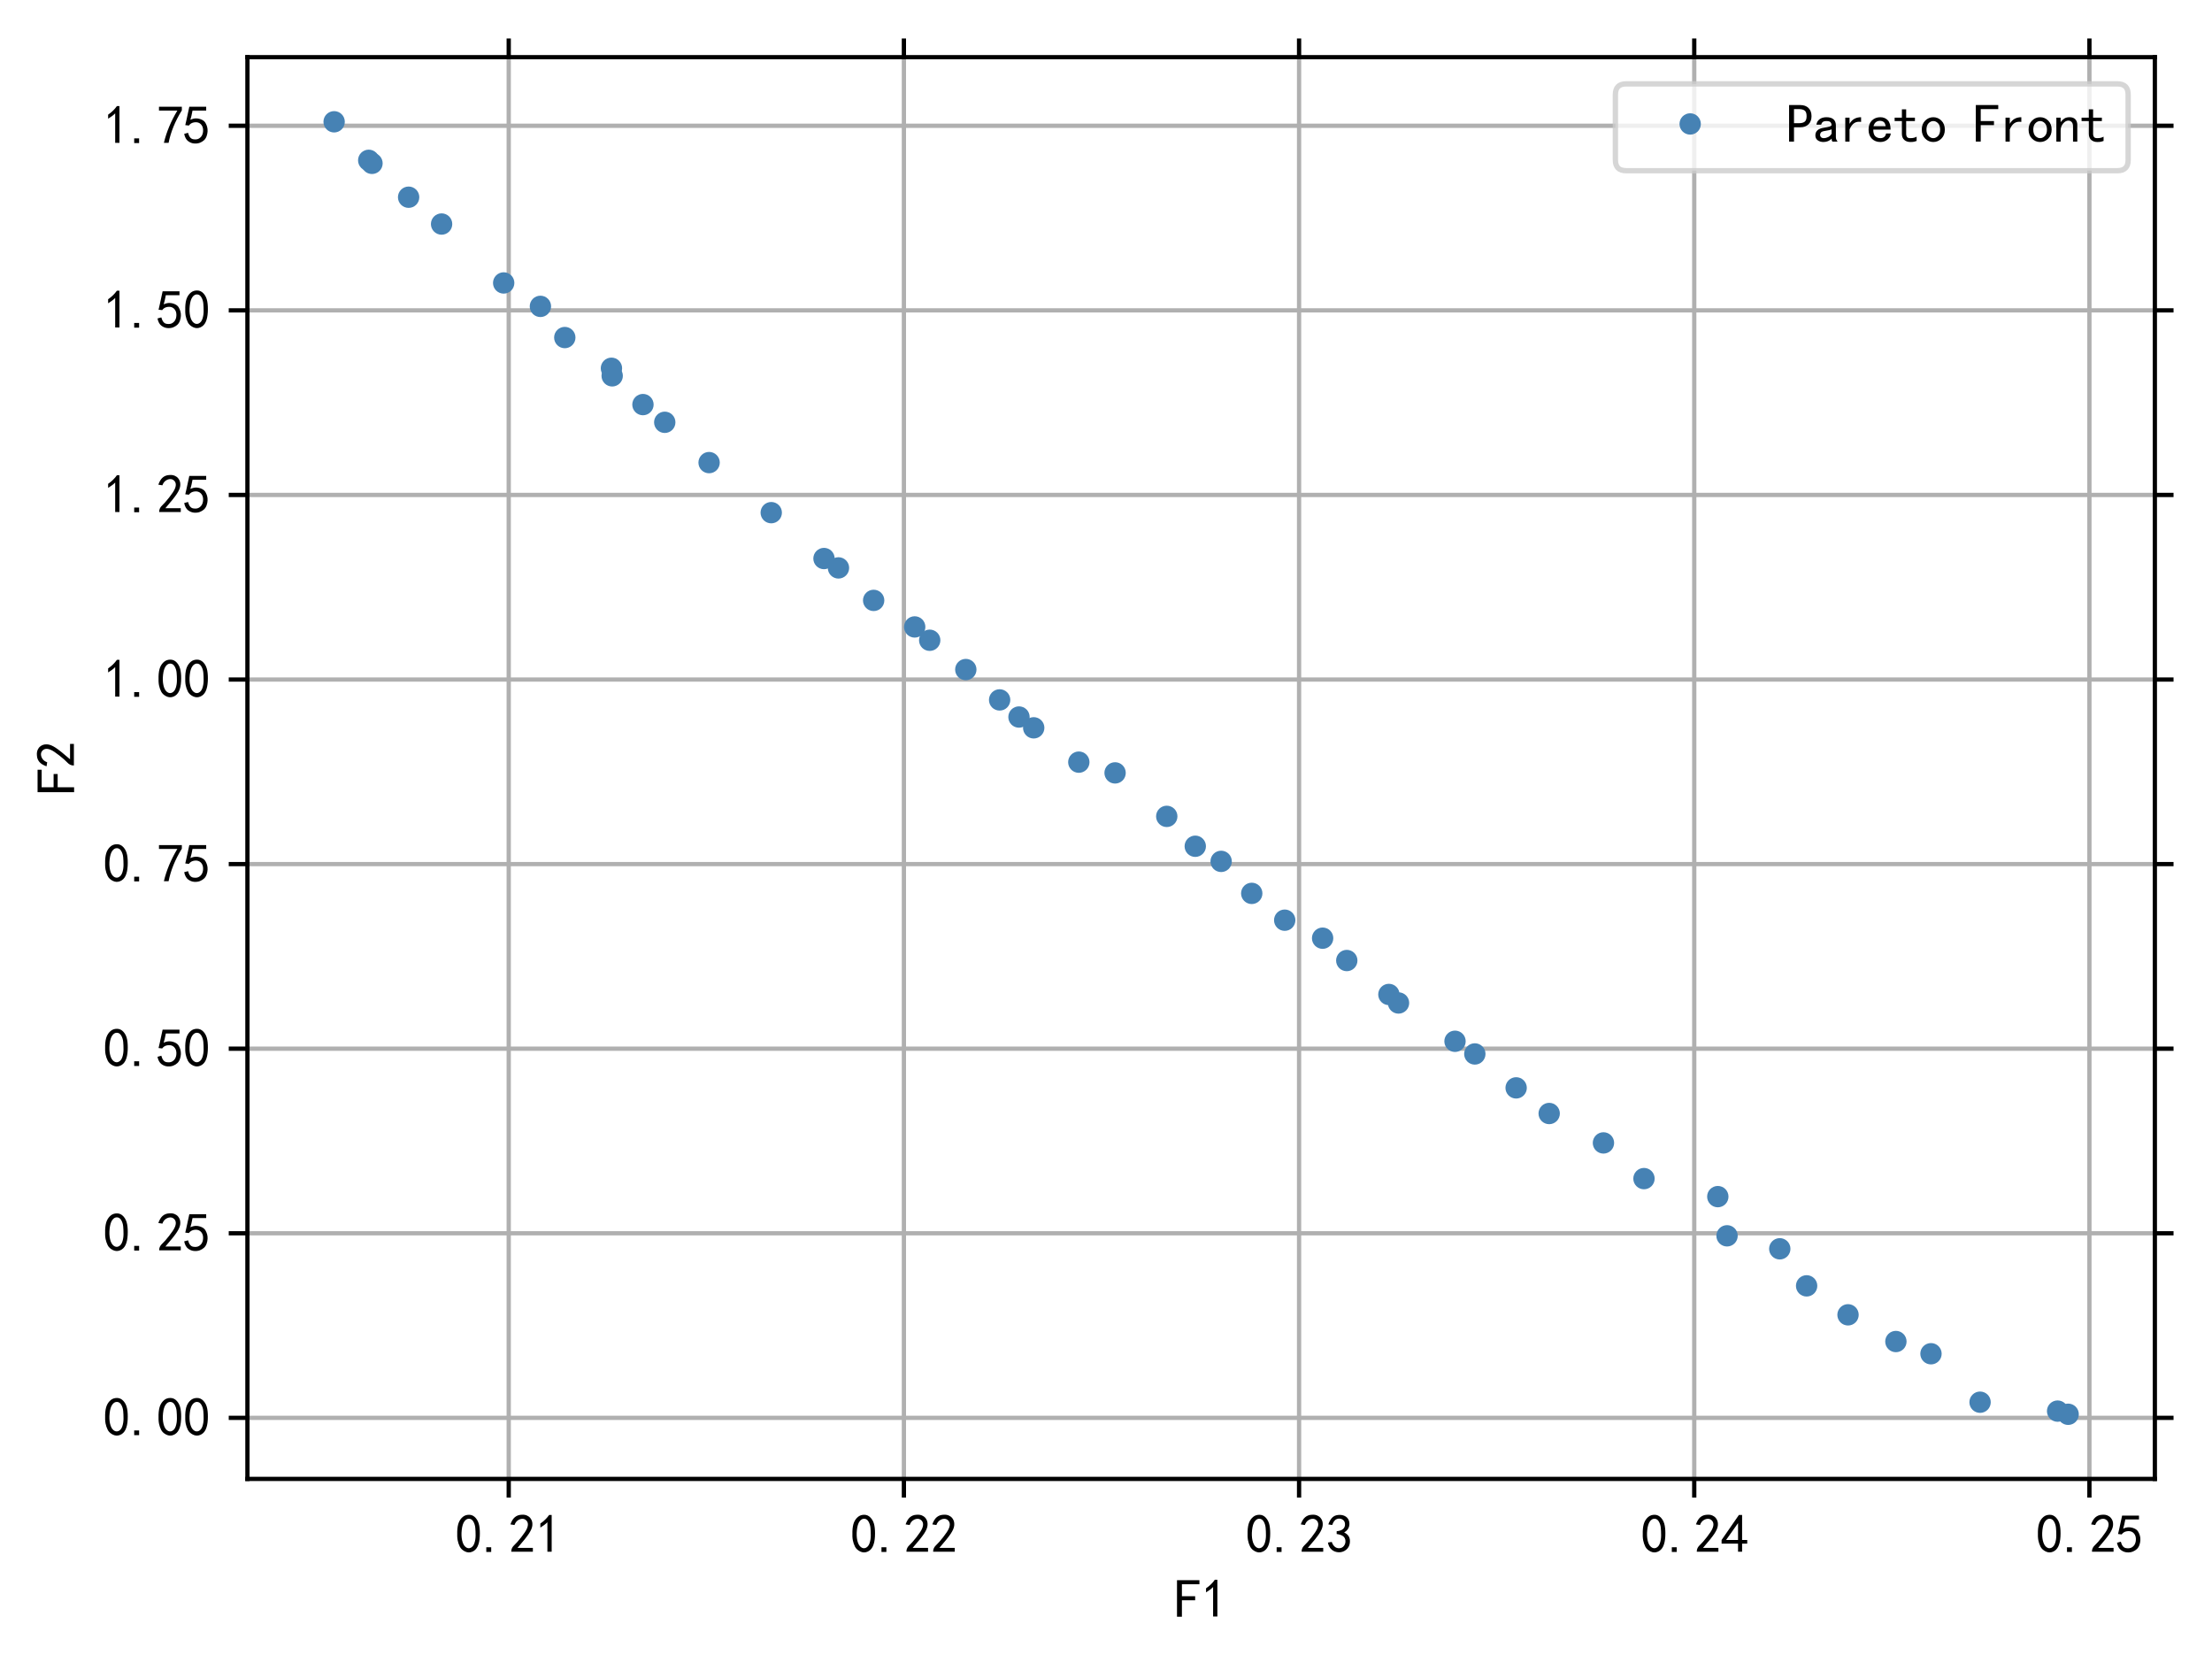 <?xml version="1.0" encoding="utf-8" standalone="no"?>
<!DOCTYPE svg PUBLIC "-//W3C//DTD SVG 1.1//EN"
  "http://www.w3.org/Graphics/SVG/1.1/DTD/svg11.dtd">
<svg height="311.262pt" version="1.1" viewBox="0 0 414.145 311.262" width="414.145pt" xmlns="http://www.w3.org/2000/svg" xmlns:xlink="http://www.w3.org/1999/xlink">
 <defs>
  <style type="text/css">*{stroke-linecap:butt;stroke-linejoin:round;}</style>
 </defs>
 <g id="figure_1">
  <g id="patch_1">
   <path d="M 0 311.262 
L 414.145 311.262 
L 414.145 0 
L 0 0 
z
" style="fill:#ffffff;"/>
  </g>
  <g id="axes_1">
   <g id="patch_2">
    <path d="M 46.325 276.812 
L 403.445 276.812 
L 403.445 10.7 
L 46.325 10.7 
z
" style="fill:#ffffff;"/>
   </g>
   <g id="matplotlib.axis_1">
    <g id="xtick_1">
     <g id="line2d_1">
      <path clip-path="url(#pf3126c0a10)" d="M 95.247 276.812 
L 95.247 10.7 
" style="fill:none;stroke:#b0b0b0;stroke-linecap:square;stroke-width:0.8;"/>
     </g>
     <g id="line2d_2">
      <defs>
       <path d="M 0 0 
L 0 3.5 
" id="m5e038e8048" style="stroke:#000000;stroke-width:0.8;"/>
      </defs>
      <g>
       <use style="stroke:#000000;stroke-width:0.8;" x="95.247" xlink:href="#m5e038e8048" y="276.812"/>
      </g>
     </g>
     <g id="line2d_3">
      <defs>
       <path d="M 0 0 
L 0 -3.5 
" id="m2d6a239592" style="stroke:#000000;stroke-width:0.8;"/>
      </defs>
      <g>
       <use style="stroke:#000000;stroke-width:0.8;" x="95.247" xlink:href="#m2d6a239592" y="10.7"/>
      </g>
     </g>
     <g id="text_1">
      <!-- 0.21 -->
      <g transform="translate(85.247 290.687)scale(0.1 -0.1)">
       <defs>
        <path d="M 225 2537 
Q 250 3200 412 3587 
Q 575 3975 875 4225 
Q 1175 4475 1612 4475 
Q 2050 4475 2375 4112 
Q 2700 3750 2800 3200 
Q 2900 2650 2862 1937 
Q 2825 1225 2612 775 
Q 2400 325 1975 150 
Q 1550 -25 1125 187 
Q 700 400 525 750 
Q 350 1100 275 1487 
Q 200 1875 225 2537 
z
M 750 2687 
Q 675 2000 800 1462 
Q 925 925 1212 700 
Q 1500 475 1800 612 
Q 2100 750 2237 1162 
Q 2375 1575 2375 2062 
Q 2375 2550 2337 2950 
Q 2300 3350 2112 3675 
Q 1925 4000 1612 4012 
Q 1300 4025 1062 3700 
Q 825 3375 750 2687 
z
" id="SimHei-30" transform="scale(0.016)"/>
        <path d="M 1075 125 
L 500 125 
L 500 675 
L 1075 675 
L 1075 125 
z
" id="SimHei-2e" transform="scale(0.016)"/>
        <path d="M 300 250 
Q 325 625 650 925 
Q 975 1225 1475 1862 
Q 1975 2500 2125 2850 
Q 2275 3200 2237 3450 
Q 2200 3700 2000 3862 
Q 1800 4025 1537 4000 
Q 1275 3975 1037 3800 
Q 800 3625 675 3275 
L 200 3350 
Q 400 3925 712 4187 
Q 1025 4450 1450 4475 
Q 1700 4500 1900 4462 
Q 2100 4425 2312 4287 
Q 2525 4150 2662 3875 
Q 2800 3600 2762 3212 
Q 2725 2825 2375 2287 
Q 2025 1750 1025 600 
L 2825 600 
L 2825 150 
L 300 150 
L 300 250 
z
" id="SimHei-32" transform="scale(0.016)"/>
        <path d="M 1400 3600 
Q 1075 3275 575 2975 
L 575 3450 
Q 1200 3875 1600 4450 
L 1900 4450 
L 1900 150 
L 1400 150 
L 1400 3600 
z
" id="SimHei-31" transform="scale(0.016)"/>
       </defs>
       <use xlink:href="#SimHei-30"/>
       <use x="50" xlink:href="#SimHei-2e"/>
       <use x="100" xlink:href="#SimHei-32"/>
       <use x="150" xlink:href="#SimHei-31"/>
      </g>
     </g>
    </g>
    <g id="xtick_2">
     <g id="line2d_4">
      <path clip-path="url(#pf3126c0a10)" d="M 169.234 276.812 
L 169.234 10.7 
" style="fill:none;stroke:#b0b0b0;stroke-linecap:square;stroke-width:0.8;"/>
     </g>
     <g id="line2d_5">
      <g>
       <use style="stroke:#000000;stroke-width:0.8;" x="169.234" xlink:href="#m5e038e8048" y="276.812"/>
      </g>
     </g>
     <g id="line2d_6">
      <g>
       <use style="stroke:#000000;stroke-width:0.8;" x="169.234" xlink:href="#m2d6a239592" y="10.7"/>
      </g>
     </g>
     <g id="text_2">
      <!-- 0.22 -->
      <g transform="translate(159.234 290.687)scale(0.1 -0.1)">
       <use xlink:href="#SimHei-30"/>
       <use x="50" xlink:href="#SimHei-2e"/>
       <use x="100" xlink:href="#SimHei-32"/>
       <use x="150" xlink:href="#SimHei-32"/>
      </g>
     </g>
    </g>
    <g id="xtick_3">
     <g id="line2d_7">
      <path clip-path="url(#pf3126c0a10)" d="M 243.221 276.812 
L 243.221 10.7 
" style="fill:none;stroke:#b0b0b0;stroke-linecap:square;stroke-width:0.8;"/>
     </g>
     <g id="line2d_8">
      <g>
       <use style="stroke:#000000;stroke-width:0.8;" x="243.221" xlink:href="#m5e038e8048" y="276.812"/>
      </g>
     </g>
     <g id="line2d_9">
      <g>
       <use style="stroke:#000000;stroke-width:0.8;" x="243.221" xlink:href="#m2d6a239592" y="10.7"/>
      </g>
     </g>
     <g id="text_3">
      <!-- 0.23 -->
      <g transform="translate(233.221 290.687)scale(0.1 -0.1)">
       <defs>
        <path d="M 250 1225 
L 700 1300 
Q 800 975 1025 762 
Q 1250 550 1587 562 
Q 1925 575 2125 837 
Q 2325 1100 2300 1437 
Q 2275 1775 2037 1962 
Q 1800 2150 1275 2225 
L 1275 2550 
Q 1800 2600 2037 2825 
Q 2275 3050 2250 3412 
Q 2225 3775 1925 3937 
Q 1625 4100 1287 3975 
Q 950 3850 750 3275 
L 300 3350 
Q 450 3800 712 4100 
Q 975 4400 1425 4450 
Q 1875 4500 2212 4337 
Q 2550 4175 2687 3837 
Q 2825 3500 2725 3100 
Q 2625 2700 2150 2400 
Q 2500 2250 2687 1950 
Q 2875 1650 2812 1162 
Q 2750 675 2375 375 
Q 2000 75 1525 87 
Q 1050 100 700 387 
Q 350 675 250 1225 
z
" id="SimHei-33" transform="scale(0.016)"/>
       </defs>
       <use xlink:href="#SimHei-30"/>
       <use x="50" xlink:href="#SimHei-2e"/>
       <use x="100" xlink:href="#SimHei-32"/>
       <use x="150" xlink:href="#SimHei-33"/>
      </g>
     </g>
    </g>
    <g id="xtick_4">
     <g id="line2d_10">
      <path clip-path="url(#pf3126c0a10)" d="M 317.207 276.812 
L 317.207 10.7 
" style="fill:none;stroke:#b0b0b0;stroke-linecap:square;stroke-width:0.8;"/>
     </g>
     <g id="line2d_11">
      <g>
       <use style="stroke:#000000;stroke-width:0.8;" x="317.207" xlink:href="#m5e038e8048" y="276.812"/>
      </g>
     </g>
     <g id="line2d_12">
      <g>
       <use style="stroke:#000000;stroke-width:0.8;" x="317.207" xlink:href="#m2d6a239592" y="10.7"/>
      </g>
     </g>
     <g id="text_4">
      <!-- 0.24 -->
      <g transform="translate(307.207 290.687)scale(0.1 -0.1)">
       <defs>
        <path d="M 2000 1100 
L 75 1100 
L 75 1525 
L 2100 4450 
L 2475 4450 
L 2475 1525 
L 3075 1525 
L 3075 1100 
L 2475 1100 
L 2475 150 
L 2000 150 
L 2000 1100 
z
M 2000 1525 
L 2000 3500 
L 600 1525 
L 2000 1525 
z
" id="SimHei-34" transform="scale(0.016)"/>
       </defs>
       <use xlink:href="#SimHei-30"/>
       <use x="50" xlink:href="#SimHei-2e"/>
       <use x="100" xlink:href="#SimHei-32"/>
       <use x="150" xlink:href="#SimHei-34"/>
      </g>
     </g>
    </g>
    <g id="xtick_5">
     <g id="line2d_13">
      <path clip-path="url(#pf3126c0a10)" d="M 391.194 276.812 
L 391.194 10.7 
" style="fill:none;stroke:#b0b0b0;stroke-linecap:square;stroke-width:0.8;"/>
     </g>
     <g id="line2d_14">
      <g>
       <use style="stroke:#000000;stroke-width:0.8;" x="391.194" xlink:href="#m5e038e8048" y="276.812"/>
      </g>
     </g>
     <g id="line2d_15">
      <g>
       <use style="stroke:#000000;stroke-width:0.8;" x="391.194" xlink:href="#m2d6a239592" y="10.7"/>
      </g>
     </g>
     <g id="text_5">
      <!-- 0.25 -->
      <g transform="translate(381.194 290.687)scale(0.1 -0.1)">
       <defs>
        <path d="M 550 1325 
Q 725 650 1150 575 
Q 1575 500 1837 662 
Q 2100 825 2212 1087 
Q 2325 1350 2312 1675 
Q 2300 2000 2137 2225 
Q 1975 2450 1725 2525 
Q 1475 2600 1162 2525 
Q 850 2450 650 2175 
L 225 2225 
Q 275 2375 700 4375 
L 2675 4375 
L 2675 3925 
L 1075 3925 
Q 950 3250 825 2850 
Q 1200 3025 1525 3012 
Q 1850 3000 2150 2862 
Q 2450 2725 2587 2487 
Q 2725 2250 2787 2012 
Q 2850 1775 2837 1500 
Q 2825 1225 2725 937 
Q 2625 650 2425 462 
Q 2225 275 1937 162 
Q 1650 50 1275 75 
Q 900 100 562 350 
Q 225 600 100 1200 
L 550 1325 
z
" id="SimHei-35" transform="scale(0.016)"/>
       </defs>
       <use xlink:href="#SimHei-30"/>
       <use x="50" xlink:href="#SimHei-2e"/>
       <use x="100" xlink:href="#SimHei-32"/>
       <use x="150" xlink:href="#SimHei-35"/>
      </g>
     </g>
    </g>
    <g id="text_6">
     <!-- F1 -->
     <g transform="translate(219.885 302.812)scale(0.1 -0.1)">
      <defs>
       <path d="M 2925 3925 
L 875 3925 
L 875 2525 
L 2425 2525 
L 2425 2050 
L 875 2050 
L 875 125 
L 300 125 
L 300 4400 
L 2925 4400 
L 2925 3925 
z
" id="SimHei-46" transform="scale(0.016)"/>
      </defs>
      <use xlink:href="#SimHei-46"/>
      <use x="50" xlink:href="#SimHei-31"/>
     </g>
    </g>
   </g>
   <g id="matplotlib.axis_2">
    <g id="ytick_1">
     <g id="line2d_16">
      <path clip-path="url(#pf3126c0a10)" d="M 46.325 265.385 
L 403.445 265.385 
" style="fill:none;stroke:#b0b0b0;stroke-linecap:square;stroke-width:0.8;"/>
     </g>
     <g id="line2d_17">
      <defs>
       <path d="M 0 0 
L -3.5 0 
" id="m7c21d83275" style="stroke:#000000;stroke-width:0.8;"/>
      </defs>
      <g>
       <use style="stroke:#000000;stroke-width:0.8;" x="46.325" xlink:href="#m7c21d83275" y="265.385"/>
      </g>
     </g>
     <g id="line2d_18">
      <defs>
       <path d="M 0 0 
L 3.5 0 
" id="m9df2a9ce9f" style="stroke:#000000;stroke-width:0.8;"/>
      </defs>
      <g>
       <use style="stroke:#000000;stroke-width:0.8;" x="403.445" xlink:href="#m9df2a9ce9f" y="265.385"/>
      </g>
     </g>
     <g id="text_7">
      <!-- 0.00 -->
      <g transform="translate(19.325 268.823)scale(0.1 -0.1)">
       <use xlink:href="#SimHei-30"/>
       <use x="50" xlink:href="#SimHei-2e"/>
       <use x="100" xlink:href="#SimHei-30"/>
       <use x="150" xlink:href="#SimHei-30"/>
      </g>
     </g>
    </g>
    <g id="ytick_2">
     <g id="line2d_19">
      <path clip-path="url(#pf3126c0a10)" d="M 46.325 230.836 
L 403.445 230.836 
" style="fill:none;stroke:#b0b0b0;stroke-linecap:square;stroke-width:0.8;"/>
     </g>
     <g id="line2d_20">
      <g>
       <use style="stroke:#000000;stroke-width:0.8;" x="46.325" xlink:href="#m7c21d83275" y="230.836"/>
      </g>
     </g>
     <g id="line2d_21">
      <g>
       <use style="stroke:#000000;stroke-width:0.8;" x="403.445" xlink:href="#m9df2a9ce9f" y="230.836"/>
      </g>
     </g>
     <g id="text_8">
      <!-- 0.25 -->
      <g transform="translate(19.325 234.274)scale(0.1 -0.1)">
       <use xlink:href="#SimHei-30"/>
       <use x="50" xlink:href="#SimHei-2e"/>
       <use x="100" xlink:href="#SimHei-32"/>
       <use x="150" xlink:href="#SimHei-35"/>
      </g>
     </g>
    </g>
    <g id="ytick_3">
     <g id="line2d_22">
      <path clip-path="url(#pf3126c0a10)" d="M 46.325 196.287 
L 403.445 196.287 
" style="fill:none;stroke:#b0b0b0;stroke-linecap:square;stroke-width:0.8;"/>
     </g>
     <g id="line2d_23">
      <g>
       <use style="stroke:#000000;stroke-width:0.8;" x="46.325" xlink:href="#m7c21d83275" y="196.287"/>
      </g>
     </g>
     <g id="line2d_24">
      <g>
       <use style="stroke:#000000;stroke-width:0.8;" x="403.445" xlink:href="#m9df2a9ce9f" y="196.287"/>
      </g>
     </g>
     <g id="text_9">
      <!-- 0.50 -->
      <g transform="translate(19.325 199.725)scale(0.1 -0.1)">
       <use xlink:href="#SimHei-30"/>
       <use x="50" xlink:href="#SimHei-2e"/>
       <use x="100" xlink:href="#SimHei-35"/>
       <use x="150" xlink:href="#SimHei-30"/>
      </g>
     </g>
    </g>
    <g id="ytick_4">
     <g id="line2d_25">
      <path clip-path="url(#pf3126c0a10)" d="M 46.325 161.738 
L 403.445 161.738 
" style="fill:none;stroke:#b0b0b0;stroke-linecap:square;stroke-width:0.8;"/>
     </g>
     <g id="line2d_26">
      <g>
       <use style="stroke:#000000;stroke-width:0.8;" x="46.325" xlink:href="#m7c21d83275" y="161.738"/>
      </g>
     </g>
     <g id="line2d_27">
      <g>
       <use style="stroke:#000000;stroke-width:0.8;" x="403.445" xlink:href="#m9df2a9ce9f" y="161.738"/>
      </g>
     </g>
     <g id="text_10">
      <!-- 0.75 -->
      <g transform="translate(19.325 165.176)scale(0.1 -0.1)">
       <defs>
        <path d="M 850 150 
Q 1300 2050 2425 3925 
L 275 3925 
L 275 4375 
L 2950 4375 
L 2950 3950 
Q 1775 2050 1400 150 
L 850 150 
z
" id="SimHei-37" transform="scale(0.016)"/>
       </defs>
       <use xlink:href="#SimHei-30"/>
       <use x="50" xlink:href="#SimHei-2e"/>
       <use x="100" xlink:href="#SimHei-37"/>
       <use x="150" xlink:href="#SimHei-35"/>
      </g>
     </g>
    </g>
    <g id="ytick_5">
     <g id="line2d_28">
      <path clip-path="url(#pf3126c0a10)" d="M 46.325 127.189 
L 403.445 127.189 
" style="fill:none;stroke:#b0b0b0;stroke-linecap:square;stroke-width:0.8;"/>
     </g>
     <g id="line2d_29">
      <g>
       <use style="stroke:#000000;stroke-width:0.8;" x="46.325" xlink:href="#m7c21d83275" y="127.189"/>
      </g>
     </g>
     <g id="line2d_30">
      <g>
       <use style="stroke:#000000;stroke-width:0.8;" x="403.445" xlink:href="#m9df2a9ce9f" y="127.189"/>
      </g>
     </g>
     <g id="text_11">
      <!-- 1.00 -->
      <g transform="translate(19.325 130.626)scale(0.1 -0.1)">
       <use xlink:href="#SimHei-31"/>
       <use x="50" xlink:href="#SimHei-2e"/>
       <use x="100" xlink:href="#SimHei-30"/>
       <use x="150" xlink:href="#SimHei-30"/>
      </g>
     </g>
    </g>
    <g id="ytick_6">
     <g id="line2d_31">
      <path clip-path="url(#pf3126c0a10)" d="M 46.325 92.64 
L 403.445 92.64 
" style="fill:none;stroke:#b0b0b0;stroke-linecap:square;stroke-width:0.8;"/>
     </g>
     <g id="line2d_32">
      <g>
       <use style="stroke:#000000;stroke-width:0.8;" x="46.325" xlink:href="#m7c21d83275" y="92.64"/>
      </g>
     </g>
     <g id="line2d_33">
      <g>
       <use style="stroke:#000000;stroke-width:0.8;" x="403.445" xlink:href="#m9df2a9ce9f" y="92.64"/>
      </g>
     </g>
     <g id="text_12">
      <!-- 1.25 -->
      <g transform="translate(19.325 96.077)scale(0.1 -0.1)">
       <use xlink:href="#SimHei-31"/>
       <use x="50" xlink:href="#SimHei-2e"/>
       <use x="100" xlink:href="#SimHei-32"/>
       <use x="150" xlink:href="#SimHei-35"/>
      </g>
     </g>
    </g>
    <g id="ytick_7">
     <g id="line2d_34">
      <path clip-path="url(#pf3126c0a10)" d="M 46.325 58.091 
L 403.445 58.091 
" style="fill:none;stroke:#b0b0b0;stroke-linecap:square;stroke-width:0.8;"/>
     </g>
     <g id="line2d_35">
      <g>
       <use style="stroke:#000000;stroke-width:0.8;" x="46.325" xlink:href="#m7c21d83275" y="58.091"/>
      </g>
     </g>
     <g id="line2d_36">
      <g>
       <use style="stroke:#000000;stroke-width:0.8;" x="403.445" xlink:href="#m9df2a9ce9f" y="58.091"/>
      </g>
     </g>
     <g id="text_13">
      <!-- 1.50 -->
      <g transform="translate(19.325 61.528)scale(0.1 -0.1)">
       <use xlink:href="#SimHei-31"/>
       <use x="50" xlink:href="#SimHei-2e"/>
       <use x="100" xlink:href="#SimHei-35"/>
       <use x="150" xlink:href="#SimHei-30"/>
      </g>
     </g>
    </g>
    <g id="ytick_8">
     <g id="line2d_37">
      <path clip-path="url(#pf3126c0a10)" d="M 46.325 23.542 
L 403.445 23.542 
" style="fill:none;stroke:#b0b0b0;stroke-linecap:square;stroke-width:0.8;"/>
     </g>
     <g id="line2d_38">
      <g>
       <use style="stroke:#000000;stroke-width:0.8;" x="46.325" xlink:href="#m7c21d83275" y="23.542"/>
      </g>
     </g>
     <g id="line2d_39">
      <g>
       <use style="stroke:#000000;stroke-width:0.8;" x="403.445" xlink:href="#m9df2a9ce9f" y="23.542"/>
      </g>
     </g>
     <g id="text_14">
      <!-- 1.75 -->
      <g transform="translate(19.325 26.979)scale(0.1 -0.1)">
       <use xlink:href="#SimHei-31"/>
       <use x="50" xlink:href="#SimHei-2e"/>
       <use x="100" xlink:href="#SimHei-37"/>
       <use x="150" xlink:href="#SimHei-35"/>
      </g>
     </g>
    </g>
    <g id="text_15">
     <!-- F2 -->
     <g transform="translate(14.075 148.756)rotate(-90)scale(0.1 -0.1)">
      <use xlink:href="#SimHei-46"/>
      <use x="50" xlink:href="#SimHei-32"/>
     </g>
    </g>
   </g>
   <g id="line2d_40">
    <defs>
     <path d="M 0 1.5 
C 0.398 1.5 0.779 1.342 1.061 1.061 
C 1.342 0.779 1.5 0.398 1.5 0 
C 1.5 -0.398 1.342 -0.779 1.061 -1.061 
C 0.779 -1.342 0.398 -1.5 0 -1.5 
C -0.398 -1.5 -0.779 -1.342 -1.061 -1.061 
C -1.342 -0.779 -1.5 -0.398 -1.5 0 
C -1.5 0.398 -1.342 0.779 -1.061 1.061 
C -0.779 1.342 -0.398 1.5 0 1.5 
z
" id="m4828867b4e" style="stroke:#4682b4;"/>
    </defs>
    <g clip-path="url(#pf3126c0a10)">
     <use style="fill:#4682b4;stroke:#4682b4;" x="385.239" xlink:href="#m4828867b4e" y="264.124"/>
     <use style="fill:#4682b4;stroke:#4682b4;" x="247.629" xlink:href="#m4828867b4e" y="175.605"/>
     <use style="fill:#4682b4;stroke:#4682b4;" x="76.505" xlink:href="#m4828867b4e" y="36.914"/>
     <use style="fill:#4682b4;stroke:#4682b4;" x="272.417" xlink:href="#m4828867b4e" y="194.901"/>
     <use style="fill:#4682b4;stroke:#4682b4;" x="208.774" xlink:href="#m4828867b4e" y="144.666"/>
     <use style="fill:#4682b4;stroke:#4682b4;" x="223.785" xlink:href="#m4828867b4e" y="158.397"/>
     <use style="fill:#4682b4;stroke:#4682b4;" x="261.839" xlink:href="#m4828867b4e" y="187.732"/>
     <use style="fill:#4682b4;stroke:#4682b4;" x="228.63" xlink:href="#m4828867b4e" y="161.228"/>
     <use style="fill:#4682b4;stroke:#4682b4;" x="354.961" xlink:href="#m4828867b4e" y="251.1"/>
     <use style="fill:#4682b4;stroke:#4682b4;" x="163.571" xlink:href="#m4828867b4e" y="112.378"/>
     <use style="fill:#4682b4;stroke:#4682b4;" x="240.532" xlink:href="#m4828867b4e" y="172.236"/>
     <use style="fill:#4682b4;stroke:#4682b4;" x="101.18" xlink:href="#m4828867b4e" y="57.345"/>
     <use style="fill:#4682b4;stroke:#4682b4;" x="361.532" xlink:href="#m4828867b4e" y="253.387"/>
     <use style="fill:#4682b4;stroke:#4682b4;" x="307.796" xlink:href="#m4828867b4e" y="220.605"/>
     <use style="fill:#4682b4;stroke:#4682b4;" x="69.646" xlink:href="#m4828867b4e" y="30.573"/>
     <use style="fill:#4682b4;stroke:#4682b4;" x="252.152" xlink:href="#m4828867b4e" y="179.787"/>
     <use style="fill:#4682b4;stroke:#4682b4;" x="338.247" xlink:href="#m4828867b4e" y="240.68"/>
     <use style="fill:#4682b4;stroke:#4682b4;" x="180.825" xlink:href="#m4828867b4e" y="125.322"/>
     <use style="fill:#4682b4;stroke:#4682b4;" x="370.722" xlink:href="#m4828867b4e" y="262.457"/>
     <use style="fill:#4682b4;stroke:#4682b4;" x="300.208" xlink:href="#m4828867b4e" y="213.925"/>
     <use style="fill:#4682b4;stroke:#4682b4;" x="154.274" xlink:href="#m4828867b4e" y="104.543"/>
     <use style="fill:#4682b4;stroke:#4682b4;" x="114.617" xlink:href="#m4828867b4e" y="70.346"/>
     <use style="fill:#4682b4;stroke:#4682b4;" x="105.744" xlink:href="#m4828867b4e" y="63.181"/>
     <use style="fill:#4682b4;stroke:#4682b4;" x="120.378" xlink:href="#m4828867b4e" y="75.729"/>
     <use style="fill:#4682b4;stroke:#4682b4;" x="69.035" xlink:href="#m4828867b4e" y="30.009"/>
     <use style="fill:#4682b4;stroke:#4682b4;" x="333.221" xlink:href="#m4828867b4e" y="233.745"/>
     <use style="fill:#4682b4;stroke:#4682b4;" x="193.538" xlink:href="#m4828867b4e" y="136.23"/>
     <use style="fill:#4682b4;stroke:#4682b4;" x="283.862" xlink:href="#m4828867b4e" y="203.623"/>
     <use style="fill:#4682b4;stroke:#4682b4;" x="82.677" xlink:href="#m4828867b4e" y="41.934"/>
     <use style="fill:#4682b4;stroke:#4682b4;" x="387.212" xlink:href="#m4828867b4e" y="264.716"/>
     <use style="fill:#4682b4;stroke:#4682b4;" x="144.396" xlink:href="#m4828867b4e" y="95.957"/>
     <use style="fill:#4682b4;stroke:#4682b4;" x="187.157" xlink:href="#m4828867b4e" y="131.006"/>
     <use style="fill:#4682b4;stroke:#4682b4;" x="62.558" xlink:href="#m4828867b4e" y="22.796"/>
     <use style="fill:#4682b4;stroke:#4682b4;" x="190.782" xlink:href="#m4828867b4e" y="134.21"/>
     <use style="fill:#4682b4;stroke:#4682b4;" x="260.037" xlink:href="#m4828867b4e" y="186.139"/>
     <use style="fill:#4682b4;stroke:#4682b4;" x="218.448" xlink:href="#m4828867b4e" y="152.804"/>
     <use style="fill:#4682b4;stroke:#4682b4;" x="124.459" xlink:href="#m4828867b4e" y="79.045"/>
     <use style="fill:#4682b4;stroke:#4682b4;" x="171.255" xlink:href="#m4828867b4e" y="117.346"/>
     <use style="fill:#4682b4;stroke:#4682b4;" x="234.359" xlink:href="#m4828867b4e" y="167.218"/>
     <use style="fill:#4682b4;stroke:#4682b4;" x="132.763" xlink:href="#m4828867b4e" y="86.588"/>
     <use style="fill:#4682b4;stroke:#4682b4;" x="94.303" xlink:href="#m4828867b4e" y="52.961"/>
     <use style="fill:#4682b4;stroke:#4682b4;" x="276.127" xlink:href="#m4828867b4e" y="197.272"/>
     <use style="fill:#4682b4;stroke:#4682b4;" x="201.983" xlink:href="#m4828867b4e" y="142.655"/>
     <use style="fill:#4682b4;stroke:#4682b4;" x="174.066" xlink:href="#m4828867b4e" y="119.84"/>
     <use style="fill:#4682b4;stroke:#4682b4;" x="323.348" xlink:href="#m4828867b4e" y="231.312"/>
     <use style="fill:#4682b4;stroke:#4682b4;" x="321.619" xlink:href="#m4828867b4e" y="223.978"/>
     <use style="fill:#4682b4;stroke:#4682b4;" x="114.477" xlink:href="#m4828867b4e" y="68.931"/>
     <use style="fill:#4682b4;stroke:#4682b4;" x="290.048" xlink:href="#m4828867b4e" y="208.42"/>
     <use style="fill:#4682b4;stroke:#4682b4;" x="345.999" xlink:href="#m4828867b4e" y="246.101"/>
     <use style="fill:#4682b4;stroke:#4682b4;" x="156.984" xlink:href="#m4828867b4e" y="106.297"/>
    </g>
   </g>
   <g id="patch_3">
    <path d="M 46.325 276.812 
L 46.325 10.7 
" style="fill:none;stroke:#000000;stroke-linecap:square;stroke-linejoin:miter;stroke-width:0.8;"/>
   </g>
   <g id="patch_4">
    <path d="M 403.445 276.812 
L 403.445 10.7 
" style="fill:none;stroke:#000000;stroke-linecap:square;stroke-linejoin:miter;stroke-width:0.8;"/>
   </g>
   <g id="patch_5">
    <path d="M 46.325 276.812 
L 403.445 276.812 
" style="fill:none;stroke:#000000;stroke-linecap:square;stroke-linejoin:miter;stroke-width:0.8;"/>
   </g>
   <g id="patch_6">
    <path d="M 46.325 10.7 
L 403.445 10.7 
" style="fill:none;stroke:#000000;stroke-linecap:square;stroke-linejoin:miter;stroke-width:0.8;"/>
   </g>
   <g id="legend_1">
    <g id="patch_7">
     <path d="M 304.445 31.95 
L 396.445 31.95 
Q 398.445 31.95 398.445 29.95 
L 398.445 17.7 
Q 398.445 15.7 396.445 15.7 
L 304.445 15.7 
Q 302.445 15.7 302.445 17.7 
L 302.445 29.95 
Q 302.445 31.95 304.445 31.95 
z
" style="fill:#ffffff;opacity:0.8;stroke:#cccccc;stroke-linejoin:miter;"/>
    </g>
    <g id="line2d_41"/>
    <g id="line2d_42">
     <g>
      <use style="fill:#4682b4;stroke:#4682b4;" x="316.445" xlink:href="#m4828867b4e" y="23.2"/>
     </g>
    </g>
    <g id="text_16">
     <!-- Pareto Front -->
     <g transform="translate(334.445 26.7)scale(0.1 -0.1)">
      <defs>
       <path d="M 2950 3100 
Q 2950 2500 2600 2150 
Q 2250 1800 1625 1800 
L 900 1800 
L 900 125 
L 325 125 
L 325 4400 
L 1625 4400 
Q 2250 4400 2600 4050 
Q 2950 3700 2950 3100 
z
M 2375 3100 
Q 2375 3575 2150 3750 
Q 1925 3925 1475 3925 
L 900 3925 
L 900 2275 
L 1475 2275 
Q 1925 2275 2150 2450 
Q 2375 2625 2375 3100 
z
" id="SimHei-50" transform="scale(0.016)"/>
       <path d="M 2875 125 
L 2275 125 
Q 2225 175 2200 262 
Q 2175 350 2175 475 
Q 2000 275 1750 175 
Q 1500 75 1225 75 
Q 825 75 550 275 
Q 275 475 275 850 
Q 275 1225 525 1450 
Q 775 1675 1300 1750 
Q 1650 1800 1912 1875 
Q 2175 1950 2175 2075 
Q 2175 2225 2062 2375 
Q 1950 2525 1575 2525 
Q 1275 2525 1137 2412 
Q 1000 2300 950 2100 
L 400 2100 
Q 450 2500 762 2737 
Q 1075 2975 1575 2975 
Q 2125 2975 2400 2725 
Q 2675 2475 2675 2025 
L 2675 650 
Q 2675 500 2725 375 
Q 2775 250 2875 125 
z
M 2175 1050 
L 2175 1550 
Q 2025 1500 1887 1462 
Q 1750 1425 1425 1375 
Q 1050 1325 937 1200 
Q 825 1075 825 900 
Q 825 750 937 637 
Q 1050 525 1275 525 
Q 1500 525 1762 650 
Q 2025 775 2175 1050 
z
" id="SimHei-61" transform="scale(0.016)"/>
       <path d="M 2500 2425 
Q 2025 2500 1700 2287 
Q 1375 2075 1150 1550 
L 1150 125 
L 650 125 
L 650 2925 
L 1150 2925 
L 1150 2200 
Q 1375 2600 1712 2787 
Q 2050 2975 2500 2975 
L 2500 2425 
z
" id="SimHei-72" transform="scale(0.016)"/>
       <path d="M 2850 1075 
Q 2800 625 2450 350 
Q 2100 75 1625 75 
Q 1025 75 637 462 
Q 250 850 250 1525 
Q 250 2200 637 2587 
Q 1025 2975 1625 2975 
Q 2150 2975 2487 2637 
Q 2825 2300 2825 1525 
L 800 1525 
Q 800 975 1037 750 
Q 1275 525 1625 525 
Q 1900 525 2075 662 
Q 2250 800 2300 1075 
L 2850 1075 
z
M 2250 1925 
Q 2200 2275 2025 2412 
Q 1850 2550 1575 2550 
Q 1325 2550 1125 2412 
Q 925 2275 825 1925 
L 2250 1925 
z
" id="SimHei-65" transform="scale(0.016)"/>
       <path d="M 2750 200 
Q 2625 150 2462 112 
Q 2300 75 2025 75 
Q 1575 75 1300 325 
Q 1025 575 1025 1025 
L 1025 2525 
L 175 2525 
L 175 2925 
L 1025 2925 
L 1025 3900 
L 1525 3900 
L 1525 2925 
L 2550 2925 
L 2550 2525 
L 1525 2525 
L 1525 1000 
Q 1525 800 1625 662 
Q 1725 525 2000 525 
Q 2275 525 2450 575 
Q 2625 625 2750 700 
L 2750 200 
z
" id="SimHei-74" transform="scale(0.016)"/>
       <path d="M 2925 1525 
Q 2925 875 2525 475 
Q 2125 75 1575 75 
Q 1025 75 625 475 
Q 225 875 225 1525 
Q 225 2175 625 2575 
Q 1025 2975 1575 2975 
Q 2125 2975 2525 2575 
Q 2925 2175 2925 1525 
z
M 2375 1525 
Q 2375 2025 2125 2275 
Q 1875 2525 1575 2525 
Q 1275 2525 1025 2275 
Q 775 2025 775 1525 
Q 775 1025 1025 775 
Q 1275 525 1575 525 
Q 1875 525 2125 775 
Q 2375 1025 2375 1525 
z
" id="SimHei-6f" transform="scale(0.016)"/>
       <path id="SimHei-20" transform="scale(0.016)"/>
       <path d="M 2800 125 
L 2300 125 
L 2300 1925 
Q 2300 2225 2150 2400 
Q 2000 2575 1750 2575 
Q 1425 2575 1137 2237 
Q 850 1900 850 1400 
L 850 125 
L 350 125 
L 350 2925 
L 850 2925 
L 850 2400 
Q 1050 2675 1287 2825 
Q 1525 2975 1900 2975 
Q 2350 2975 2575 2725 
Q 2800 2475 2800 2100 
L 2800 125 
z
" id="SimHei-6e" transform="scale(0.016)"/>
      </defs>
      <use xlink:href="#SimHei-50"/>
      <use x="50" xlink:href="#SimHei-61"/>
      <use x="100" xlink:href="#SimHei-72"/>
      <use x="150" xlink:href="#SimHei-65"/>
      <use x="200" xlink:href="#SimHei-74"/>
      <use x="250" xlink:href="#SimHei-6f"/>
      <use x="300" xlink:href="#SimHei-20"/>
      <use x="350" xlink:href="#SimHei-46"/>
      <use x="400" xlink:href="#SimHei-72"/>
      <use x="450" xlink:href="#SimHei-6f"/>
      <use x="500" xlink:href="#SimHei-6e"/>
      <use x="550" xlink:href="#SimHei-74"/>
     </g>
    </g>
   </g>
  </g>
 </g>
 <defs>
  <clipPath id="pf3126c0a10">
   <rect height="266.112" width="357.12" x="46.325" y="10.7"/>
  </clipPath>
 </defs>
</svg>

